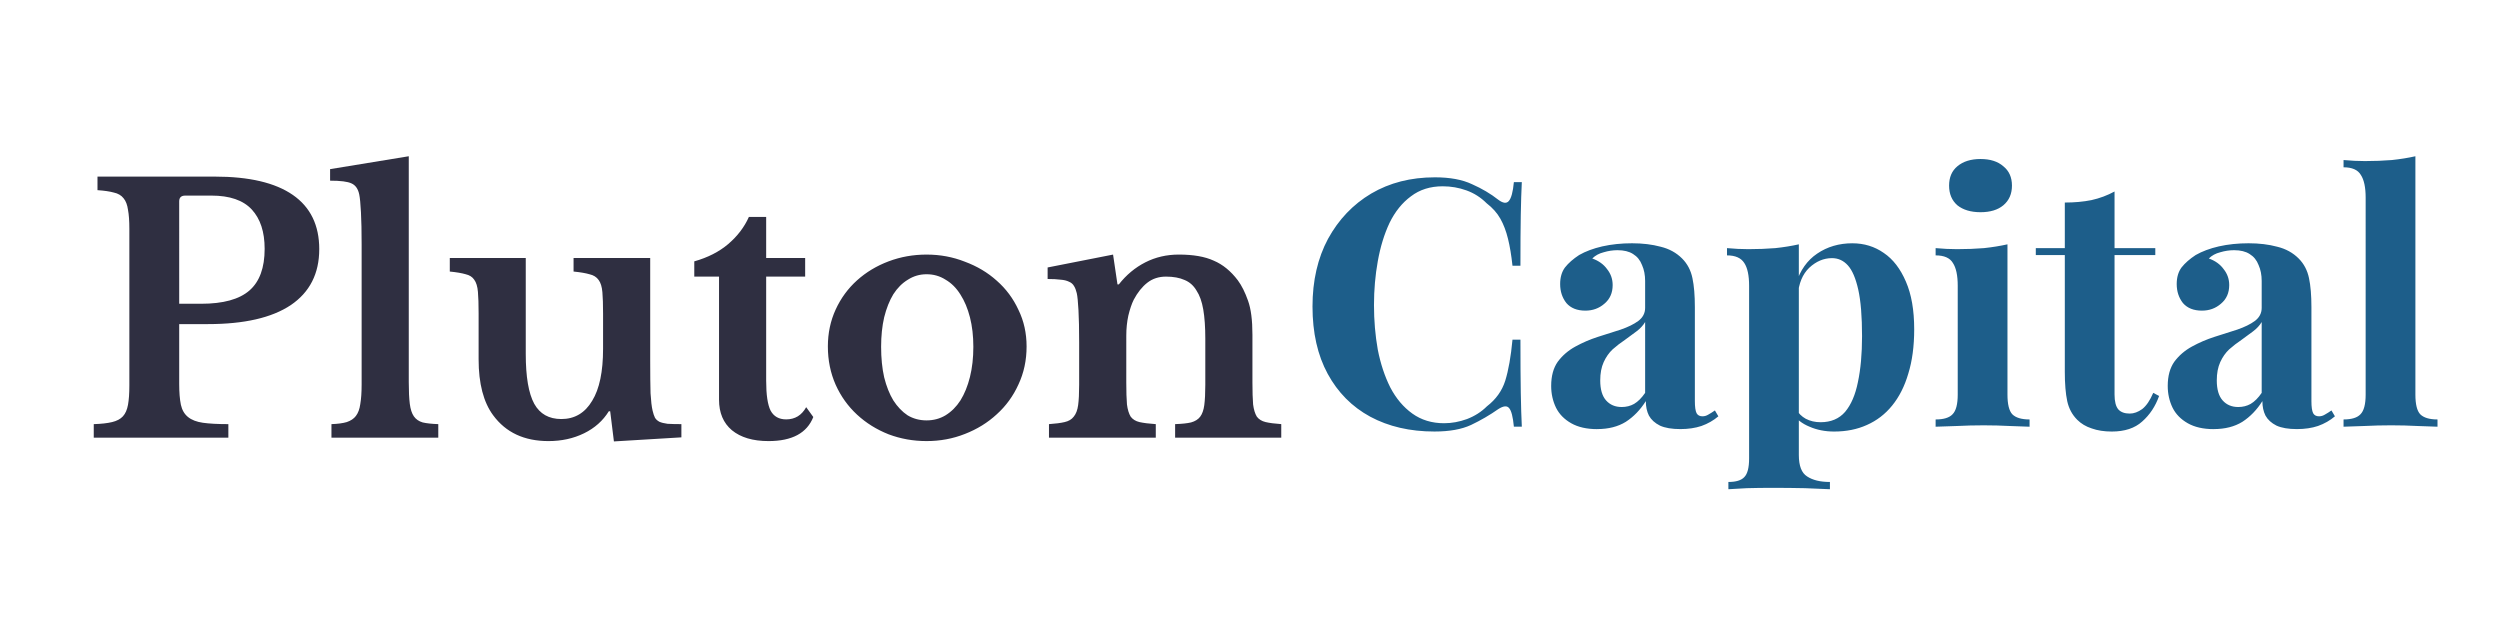 <?xml version="1.0" encoding="UTF-8" standalone="no"?>
<svg
   width="400"
   height="100"
   viewBox="0 0 400 100"
   version="1.1"
   id="svg2"
   sodipodi:docname="logo.svg"
   inkscape:version="1.4 (e7c3feb1, 2024-10-09)"
   xmlns:inkscape="http://www.inkscape.org/namespaces/inkscape"
   xmlns:sodipodi="http://sodipodi.sourceforge.net/DTD/sodipodi-0.dtd"
   xmlns="http://www.w3.org/2000/svg"
   xmlns:svg="http://www.w3.org/2000/svg">
  <defs
     id="defs2" />
  <sodipodi:namedview
     id="namedview2"
     pagecolor="#ffffff"
     bordercolor="#000000"
     borderopacity="0.25"
     inkscape:showpageshadow="2"
     inkscape:pageopacity="0.0"
     inkscape:pagecheckerboard="0"
     inkscape:deskcolor="#d1d1d1"
     inkscape:zoom="0.26"
     inkscape:cx="200"
     inkscape:cy="48.076923"
     inkscape:window-width="1920"
     inkscape:window-height="1080"
     inkscape:window-x="1440"
     inkscape:window-y="0"
     inkscape:window-maximized="0"
     inkscape:current-layer="svg2" />
  <path
     d="m 51.079,39.866 q 0,5.86 -4.557,8.952 -4.557,3.038 -13.238,3.038 h -4.612 v 9.549 q 0,2.062 0.271,3.364 0.271,1.248 1.139,1.953 0.868,0.705 2.387,0.922 1.519,0.217 4.069,0.217 v 2.17 H 15 v -2.17 q 1.79,-0.054 2.93,-0.326 1.139,-0.271 1.736,-0.922 0.597,-0.651 0.814,-1.845 0.217,-1.194 0.217,-3.093 V 36.611 q 0,-1.899 -0.217,-3.038 -0.163,-1.194 -0.705,-1.845 -0.543,-0.705 -1.573,-0.922 -0.977,-0.271 -2.604,-0.38 v -2.17 h 18.772 q 8.247,0 12.479,2.93 4.232,2.93 4.232,8.681 z M 28.672,48.601 h 3.527 q 5.263,0 7.704,-2.116 2.441,-2.116 2.441,-6.673 0,-4.069 -2.062,-6.294 -2.062,-2.224 -6.456,-2.224 h -4.178 q -0.977,0 -0.977,0.922 z M 65.403,61.134 q 0,2.17 0.163,3.472 0.163,1.302 0.651,2.007 0.488,0.705 1.411,0.977 0.922,0.217 2.496,0.271 v 2.17 H 53.033 v -2.17 q 1.519,-0.054 2.441,-0.326 0.977,-0.326 1.465,-0.977 0.543,-0.705 0.705,-1.899 0.217,-1.248 0.217,-3.147 V 39.106 q 0,-3.147 -0.109,-5.154 -0.109,-2.062 -0.271,-2.821 -0.271,-1.356 -1.248,-1.79 -0.922,-0.434 -3.418,-0.434 V 27.062 L 65.403,25 Z M 96.491,50.174 q 0,-2.17 -0.109,-3.418 -0.109,-1.302 -0.597,-1.953 -0.488,-0.705 -1.465,-0.922 -0.922,-0.271 -2.55,-0.434 v -2.17 h 12.262 v 16.439 q 0,3.31 0.054,5.208 0.109,1.845 0.326,2.767 0.163,0.705 0.38,1.139 0.217,0.38 0.705,0.651 0.488,0.217 1.302,0.326 0.868,0.054 2.224,0.054 v 2.116 l -10.797,0.651 -0.597,-4.829 H 97.413 q -1.411,2.279 -3.961,3.527 -2.55,1.248 -5.697,1.248 -5.805,0 -8.844,-4.123 -2.333,-3.147 -2.333,-8.952 V 50.174 q 0,-2.224 -0.109,-3.472 -0.109,-1.302 -0.597,-1.953 -0.434,-0.651 -1.356,-0.868 -0.922,-0.271 -2.55,-0.434 V 41.276 H 84.121 v 15.354 q 0,5.48 1.356,7.975 1.356,2.441 4.34,2.441 3.201,0 4.937,-2.93 1.736,-2.821 1.736,-8.301 z m 14.594,-5.914 v -2.441 q 3.255,-0.922 5.425,-2.767 2.224,-1.899 3.31,-4.34 h 2.767 v 6.565 h 6.239 v 2.984 h -6.239 V 60.917 q 0,3.364 0.705,4.774 0.76,1.411 2.496,1.411 2.116,0 3.201,-1.953 l 1.139,1.573 q -1.519,3.852 -7.162,3.852 -3.744,0 -5.86,-1.736 -2.062,-1.736 -2.062,-4.883 v -19.694 z m 37.164,-3.527 q 3.255,0 6.131,1.139 2.93,1.085 5.1,3.038 2.224,1.953 3.472,4.666 1.302,2.658 1.302,5.86 0,3.31 -1.302,6.077 -1.248,2.767 -3.472,4.774 -2.17,2.007 -5.1,3.147 -2.875,1.139 -6.131,1.139 -3.201,0 -6.077,-1.085 -2.876,-1.139 -5.046,-3.147 -2.17,-2.007 -3.418,-4.774 -1.248,-2.821 -1.248,-6.131 0,-3.201 1.248,-5.914 1.248,-2.713 3.418,-4.666 2.17,-1.953 5.046,-3.038 2.876,-1.085 6.077,-1.085 z m 0,3.147 q -1.628,0 -2.984,0.868 -1.356,0.814 -2.333,2.333 -0.922,1.519 -1.465,3.689 -0.488,2.116 -0.488,4.72 0,2.713 0.488,4.883 0.543,2.17 1.465,3.689 0.977,1.519 2.279,2.387 1.356,0.814 3.038,0.814 1.682,0 3.038,-0.814 1.411,-0.868 2.387,-2.387 0.977,-1.573 1.519,-3.744 0.543,-2.17 0.543,-4.829 0,-2.604 -0.543,-4.72 -0.543,-2.116 -1.519,-3.635 -0.977,-1.573 -2.387,-2.387 -1.356,-0.868 -3.038,-0.868 z m 31.956,17.307 q 0,2.224 0.109,3.527 0.163,1.248 0.597,1.953 0.488,0.651 1.411,0.868 0.977,0.217 2.604,0.326 v 2.17 h -17.09 v -2.17 q 1.573,-0.109 2.496,-0.326 0.977,-0.217 1.465,-0.868 0.543,-0.651 0.705,-1.845 0.163,-1.194 0.163,-3.255 v -6.782 q 0,-3.201 -0.109,-5.154 -0.109,-2.007 -0.271,-2.713 -0.163,-0.705 -0.434,-1.139 -0.271,-0.488 -0.814,-0.705 -0.543,-0.271 -1.356,-0.326 -0.814,-0.109 -2.062,-0.109 v -1.845 l 10.471,-2.062 0.705,4.774 h 0.217 q 1.79,-2.279 4.232,-3.527 2.441,-1.248 5.371,-1.248 3.472,0 5.588,0.977 2.17,0.922 3.852,3.147 0.922,1.248 1.628,3.255 0.705,1.953 0.705,5.425 v 7.65 q 0,2.224 0.108,3.527 0.163,1.248 0.597,1.953 0.488,0.651 1.411,0.868 0.922,0.217 2.496,0.326 v 2.17 h -16.982 v -2.17 q 1.628,-0.054 2.55,-0.271 0.977,-0.271 1.465,-0.922 0.488,-0.651 0.651,-1.845 0.163,-1.248 0.163,-3.255 v -7.379 q 0,-2.767 -0.326,-4.666 -0.326,-1.899 -1.085,-3.038 -0.705,-1.194 -1.899,-1.682 -1.194,-0.543 -2.984,-0.543 -1.736,0 -2.984,0.977 -1.248,0.977 -2.17,2.713 -0.488,0.977 -0.868,2.55 -0.326,1.519 -0.326,3.201 z"
     id="text1"
     style="font-weight:bold;font-size:48px;font-family:'Libre Baskerville', serif;fill:#2f2f41;stroke-width:1.13"
     aria-label="Pluton" />
  <path
     d="m 229.564,28.371 q 3.648,0 5.969,1.105 2.376,1.05 4.2,2.487 1.105,0.829 1.658,0.221 0.608,-0.663 0.829,-3.04 h 1.271 q -0.111,2.155 -0.166,5.25 -0.055,3.04 -0.055,8.124 h -1.271 q -0.276,-2.542 -0.718,-4.311 -0.442,-1.824 -1.216,-3.205 -0.774,-1.382 -2.211,-2.487 -1.382,-1.382 -3.205,-2.045 -1.824,-0.663 -3.813,-0.663 -2.984,0 -5.084,1.603 -2.1,1.547 -3.426,4.255 -1.271,2.708 -1.879,6.134 -0.608,3.371 -0.608,7.019 0,3.703 0.608,7.129 0.663,3.371 1.99,6.024 1.382,2.653 3.537,4.2 2.155,1.547 5.084,1.547 1.824,0 3.648,-0.663 1.879,-0.718 3.205,-2.045 2.155,-1.658 2.929,-4.09 0.774,-2.487 1.161,-6.577 h 1.271 q 0,5.25 0.055,8.511 0.055,3.205 0.166,5.416 h -1.271 q -0.221,-2.376 -0.774,-2.984 -0.497,-0.608 -1.713,0.166 -2.045,1.437 -4.366,2.542 -2.266,1.05 -5.858,1.05 -5.858,0 -10.279,-2.376 -4.366,-2.376 -6.798,-6.853 Q 210,55.341 210,49.041 q 0,-6.19 2.487,-10.832 2.542,-4.642 6.908,-7.24 4.421,-2.597 10.169,-2.597 z m 25.975,40.289 q -2.487,0 -4.145,-0.94 -1.658,-0.94 -2.432,-2.487 -0.774,-1.603 -0.774,-3.482 0,-2.376 1.05,-3.869 1.105,-1.492 2.819,-2.432 1.713,-0.94 3.592,-1.547 1.934,-0.608 3.648,-1.161 1.769,-0.608 2.819,-1.382 1.105,-0.829 1.105,-2.1 v -4.311 q 0,-1.437 -0.497,-2.542 -0.442,-1.161 -1.437,-1.768 -0.94,-0.608 -2.487,-0.608 -1.105,0 -2.211,0.332 -1.105,0.276 -1.824,0.995 1.547,0.553 2.376,1.713 0.884,1.105 0.884,2.542 0,1.879 -1.326,2.984 -1.271,1.105 -3.04,1.105 -1.99,0 -3.04,-1.216 -0.995,-1.271 -0.995,-3.04 0,-1.603 0.774,-2.653 0.829,-1.05 2.266,-1.99 1.547,-0.884 3.703,-1.382 2.211,-0.497 4.753,-0.497 2.542,0 4.587,0.553 2.045,0.497 3.426,1.879 1.271,1.271 1.658,3.15 0.387,1.824 0.387,4.642 v 15.032 q 0,1.382 0.276,1.934 0.276,0.497 0.94,0.497 0.497,0 0.94,-0.276 0.497,-0.276 1.05,-0.663 l 0.553,0.94 q -1.161,0.995 -2.708,1.547 -1.492,0.497 -3.371,0.497 -2.045,0 -3.261,-0.553 -1.216,-0.608 -1.768,-1.603 -0.497,-0.995 -0.497,-2.321 -1.326,2.1 -3.205,3.316 -1.879,1.161 -4.587,1.161 z m 3.924,-3.537 q 1.105,0 1.99,-0.497 0.94,-0.553 1.768,-1.768 V 51.527 q -0.497,0.829 -1.382,1.492 -0.884,0.663 -1.879,1.382 -0.995,0.663 -1.934,1.492 -0.884,0.829 -1.437,2.045 -0.553,1.216 -0.553,2.929 0,2.155 0.94,3.205 0.94,1.05 2.487,1.05 z m 28.351,-26.03 v 33.712 q 0,2.597 1.326,3.426 1.326,0.884 3.648,0.884 v 1.161 q -1.437,-0.055 -3.979,-0.166 -2.487,-0.055 -5.305,-0.055 -2.045,0 -4.034,0.055 -1.934,0.111 -2.929,0.166 V 77.115 q 1.824,0 2.542,-0.774 0.774,-0.774 0.774,-2.984 V 45.725 q 0,-2.487 -0.774,-3.648 -0.774,-1.216 -2.763,-1.216 v -1.161 q 1.768,0.166 3.426,0.166 2.266,0 4.311,-0.166 2.045,-0.221 3.758,-0.608 z m 8.566,-0.166 q 2.819,0 5.029,1.547 2.211,1.492 3.537,4.587 1.326,3.04 1.326,7.627 0,4.034 -0.94,7.074 -0.884,3.04 -2.597,5.14 -1.658,2.045 -4.034,3.095 -2.321,1.05 -5.25,1.05 -2.155,0 -3.924,-0.774 -1.768,-0.718 -2.708,-2.1 l 0.553,-0.718 q 0.553,0.995 1.547,1.547 1.05,0.553 2.376,0.553 2.487,0 3.924,-1.658 1.437,-1.713 2.045,-4.753 0.663,-3.095 0.663,-7.35 0,-4.753 -0.608,-7.461 -0.608,-2.708 -1.658,-3.869 -1.05,-1.161 -2.542,-1.161 -1.99,0 -3.648,1.547 -1.603,1.547 -1.824,4.421 l -0.276,-1.934 q 0.995,-3.15 3.371,-4.753 2.432,-1.658 5.637,-1.658 z m 20.504,-13.485 q 2.321,0 3.648,1.161 1.382,1.105 1.382,3.095 0,1.99 -1.382,3.15 -1.326,1.105 -3.648,1.105 -2.321,0 -3.703,-1.105 -1.326,-1.161 -1.326,-3.15 0,-1.99 1.326,-3.095 1.382,-1.161 3.703,-1.161 z m 4.311,13.651 v 24.041 q 0,2.321 0.774,3.15 0.829,0.829 2.763,0.829 v 1.161 q -0.995,-0.055 -3.095,-0.111 -2.1,-0.111 -4.255,-0.111 -2.155,0 -4.366,0.111 -2.211,0.055 -3.316,0.111 v -1.161 q 1.934,0 2.708,-0.829 0.829,-0.829 0.829,-3.15 V 45.725 q 0,-2.487 -0.774,-3.648 -0.718,-1.216 -2.763,-1.216 v -1.161 q 1.768,0.166 3.426,0.166 2.321,0 4.311,-0.166 2.045,-0.221 3.758,-0.608 z m 17.132,-8.456 v 9.064 h 6.521 v 1.105 h -6.521 v 22.327 q 0,1.658 0.608,2.376 0.608,0.663 1.824,0.663 0.995,0 1.99,-0.718 0.995,-0.774 1.768,-2.597 l 0.94,0.497 q -0.884,2.487 -2.708,4.09 -1.769,1.603 -4.863,1.603 -1.824,0 -3.205,-0.497 -1.382,-0.442 -2.321,-1.382 -1.216,-1.216 -1.603,-2.984 -0.387,-1.824 -0.387,-4.698 V 40.806 h -4.642 v -1.105 h 4.642 v -7.295 q 2.321,0 4.255,-0.387 1.99,-0.442 3.703,-1.382 z m 15.861,38.023 q -2.487,0 -4.145,-0.94 -1.658,-0.94 -2.432,-2.487 -0.774,-1.603 -0.774,-3.482 0,-2.376 1.05,-3.869 1.105,-1.492 2.819,-2.432 1.713,-0.94 3.592,-1.547 1.934,-0.608 3.648,-1.161 1.768,-0.608 2.819,-1.382 1.105,-0.829 1.105,-2.1 v -4.311 q 0,-1.437 -0.497,-2.542 -0.442,-1.161 -1.437,-1.768 -0.94,-0.608 -2.487,-0.608 -1.105,0 -2.211,0.332 -1.105,0.276 -1.824,0.995 1.547,0.553 2.376,1.713 0.884,1.105 0.884,2.542 0,1.879 -1.326,2.984 -1.271,1.105 -3.04,1.105 -1.99,0 -3.04,-1.216 -0.995,-1.271 -0.995,-3.04 0,-1.603 0.774,-2.653 0.829,-1.05 2.266,-1.99 1.547,-0.884 3.703,-1.382 2.211,-0.497 4.753,-0.497 2.542,0 4.587,0.553 2.045,0.497 3.426,1.879 1.271,1.271 1.658,3.15 0.387,1.824 0.387,4.642 v 15.032 q 0,1.382 0.276,1.934 0.276,0.497 0.94,0.497 0.497,0 0.94,-0.276 0.497,-0.276 1.05,-0.663 l 0.553,0.94 q -1.161,0.995 -2.708,1.547 -1.492,0.497 -3.371,0.497 -2.045,0 -3.261,-0.553 -1.216,-0.608 -1.768,-1.603 -0.497,-0.995 -0.497,-2.321 -1.326,2.1 -3.205,3.316 -1.879,1.161 -4.587,1.161 z m 3.924,-3.537 q 1.105,0 1.99,-0.497 0.94,-0.553 1.768,-1.768 V 51.527 q -0.497,0.829 -1.382,1.492 -0.884,0.663 -1.879,1.382 -0.995,0.663 -1.934,1.492 -0.884,0.829 -1.437,2.045 -0.553,1.216 -0.553,2.929 0,2.155 0.94,3.205 0.94,1.05 2.487,1.05 z M 386.463,25 v 38.133 q 0,2.321 0.774,3.15 0.829,0.829 2.763,0.829 v 1.161 q -1.05,-0.055 -3.15,-0.111 -2.1,-0.111 -4.255,-0.111 -2.155,0 -4.366,0.111 -2.155,0.055 -3.261,0.111 v -1.161 q 1.934,0 2.708,-0.829 0.829,-0.829 0.829,-3.15 V 31.632 q 0,-2.487 -0.774,-3.648 -0.718,-1.216 -2.763,-1.216 v -1.161 q 1.768,0.166 3.426,0.166 2.266,0 4.311,-0.166 Q 384.75,25.387 386.463,25 Z"
     id="text2"
     style="font-weight:bold;font-size:48px;font-family:'Playfair Display', serif;-inkscape-font-specification:'Playfair Display, serif, Bold';fill:#1d5e8a;fill-opacity:1;stroke-width:1.151"
     aria-label="Capital" />
</svg>
